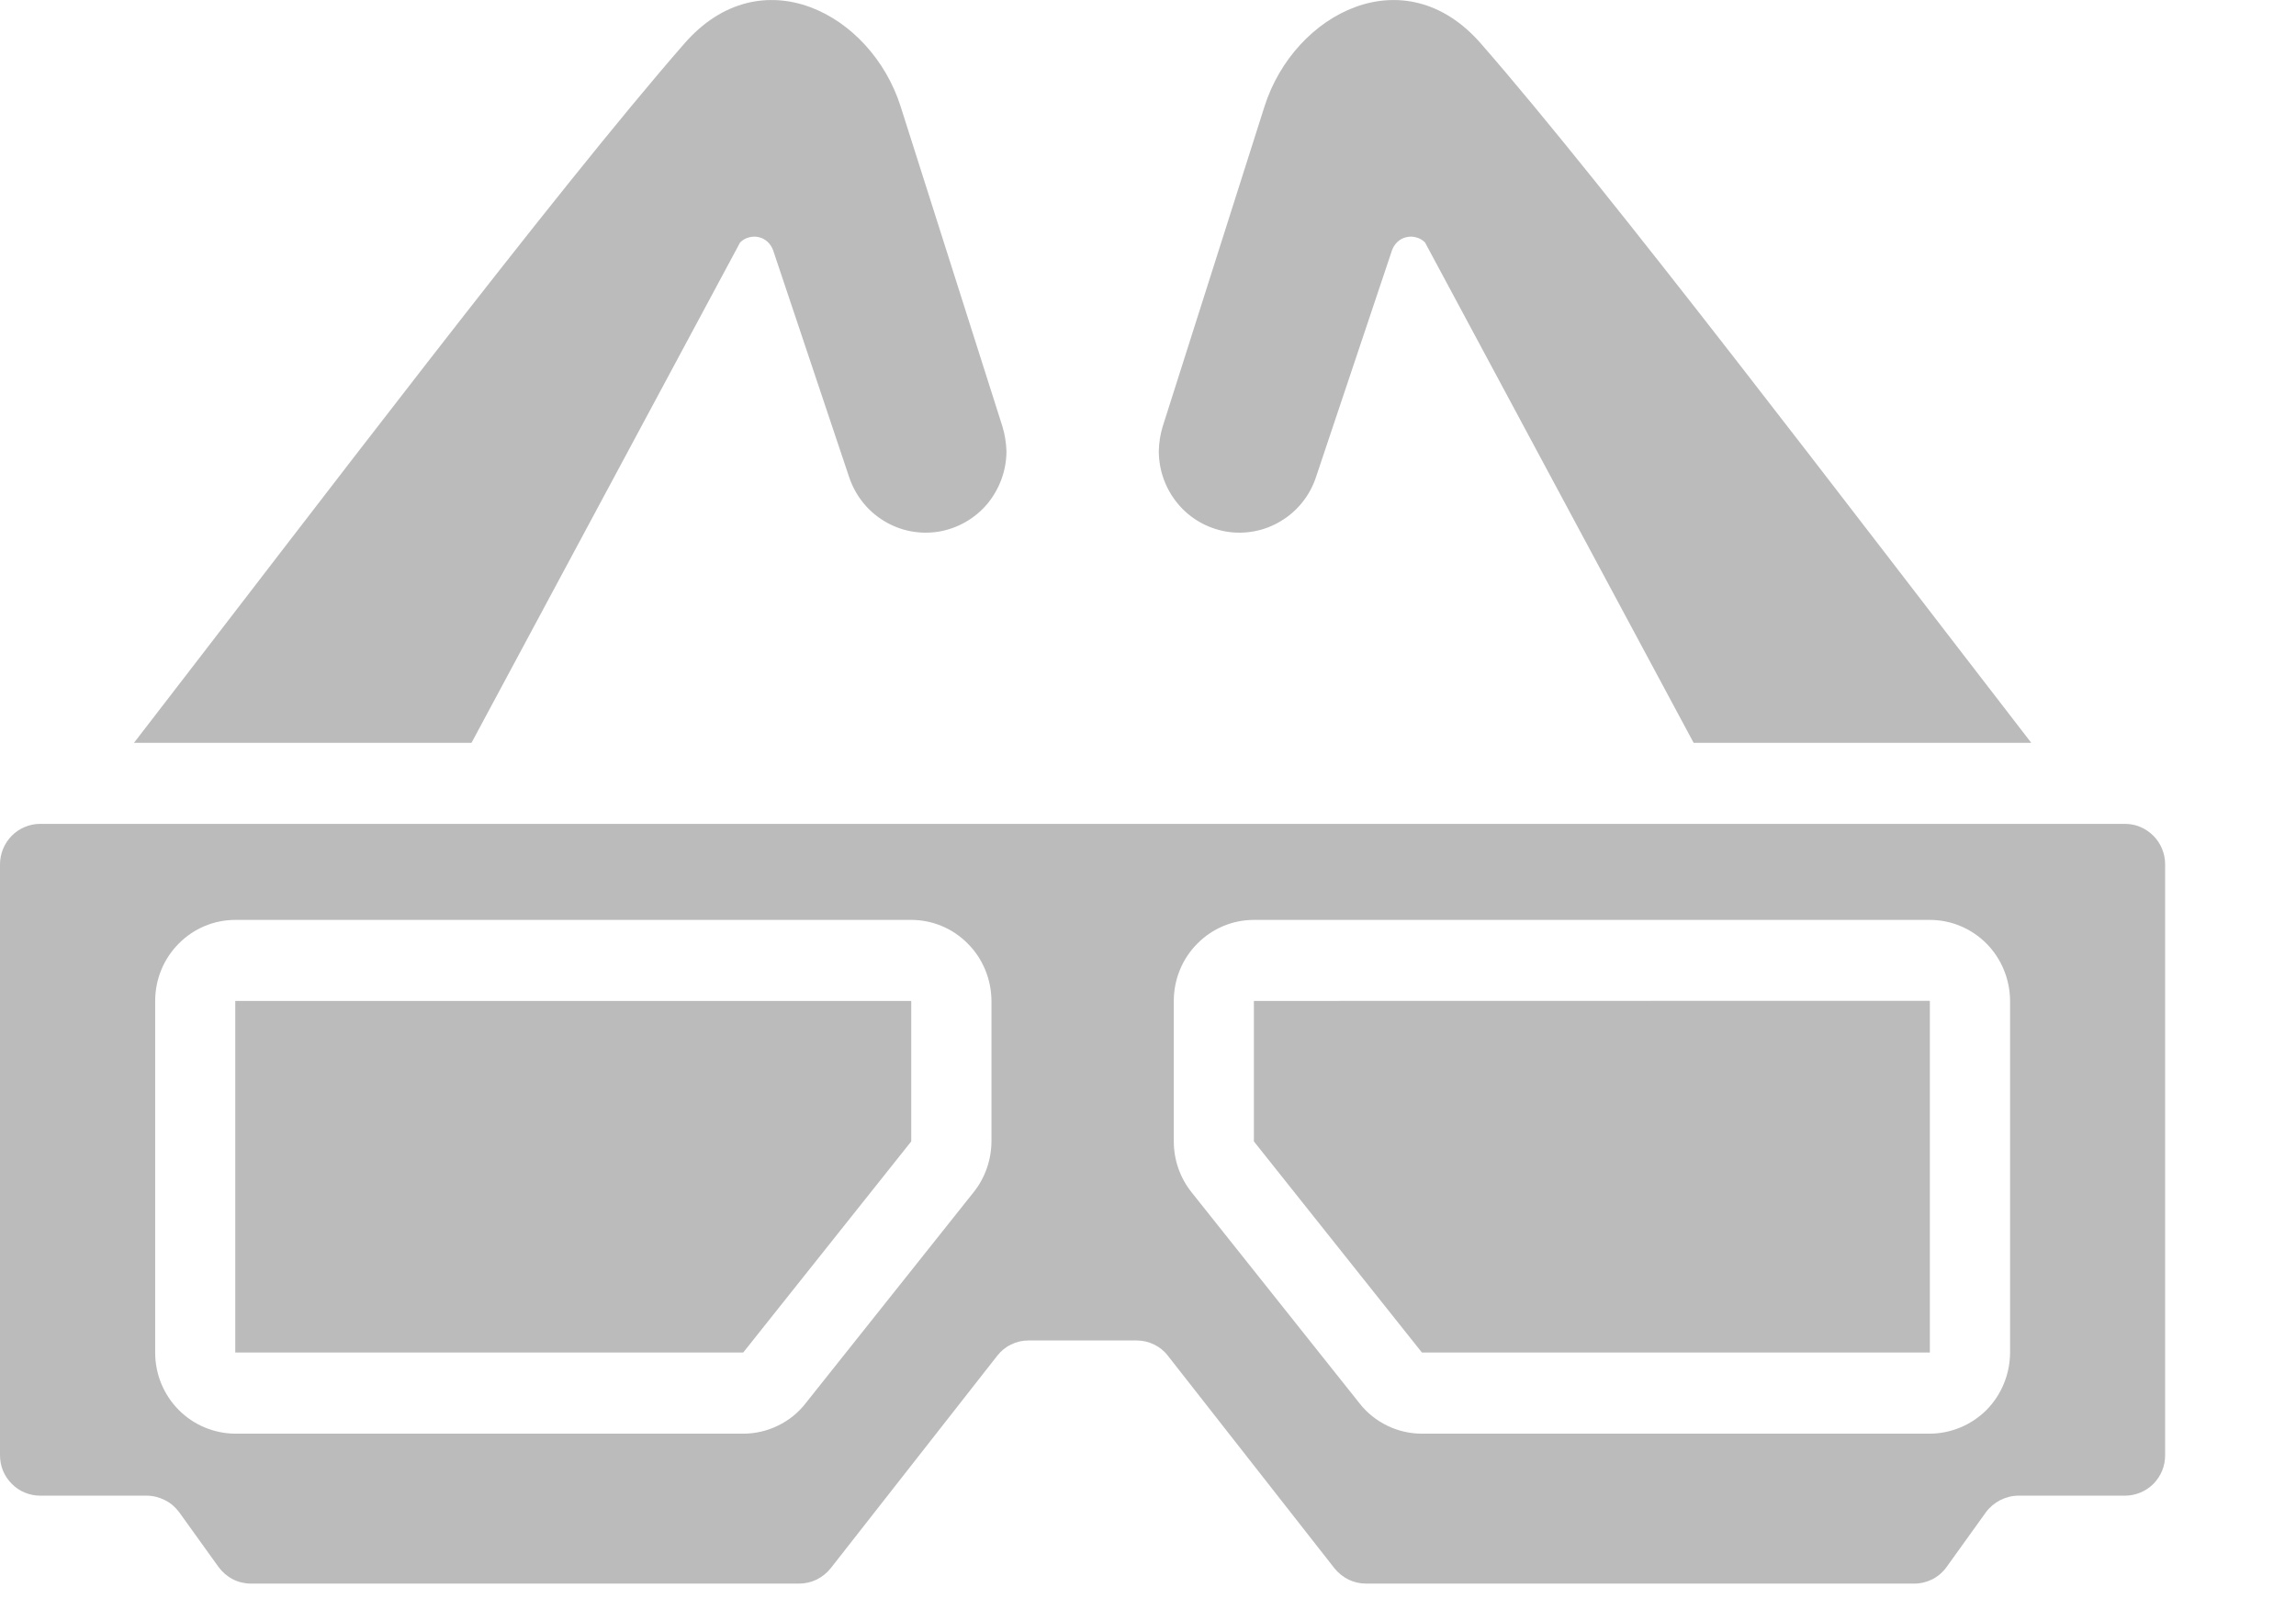 <svg width="17" height="12" viewBox="0 0 17 12" fill="none" xmlns="http://www.w3.org/2000/svg">
<path d="M7.452 3.34C7.452 3.483 7.401 3.621 7.31 3.731C7.218 3.84 7.091 3.912 6.952 3.936C6.812 3.959 6.668 3.932 6.547 3.858C6.425 3.785 6.334 3.67 6.288 3.535L5.724 1.852C5.715 1.828 5.701 1.807 5.683 1.79C5.664 1.773 5.642 1.761 5.618 1.756C5.593 1.75 5.568 1.751 5.544 1.758C5.52 1.764 5.498 1.777 5.48 1.795L3.491 5.5H0.992C2.345 3.748 4.112 1.417 5.065 0.325C5.632 -0.329 6.448 0.097 6.668 0.787L7.422 3.157C7.44 3.216 7.45 3.278 7.452 3.34Z" fill="#BBBBBB"/>
<path d="M15.04 5.5H12.54L10.551 1.795C10.533 1.777 10.511 1.764 10.487 1.758C10.463 1.751 10.438 1.75 10.414 1.756C10.389 1.761 10.367 1.773 10.348 1.79C10.33 1.807 10.316 1.828 10.307 1.852L9.743 3.535C9.698 3.67 9.606 3.785 9.484 3.858C9.363 3.932 9.219 3.959 9.08 3.936C8.94 3.912 8.813 3.84 8.722 3.731C8.63 3.621 8.58 3.483 8.58 3.34C8.581 3.278 8.591 3.216 8.609 3.157L9.363 0.787C9.583 0.097 10.4 -0.329 10.967 0.325C11.92 1.417 13.686 3.748 15.04 5.5Z" fill="#BBBBBB"/>
<path d="M15.734 6.1H0.297C0.218 6.1 0.143 6.132 0.087 6.188C0.032 6.244 0 6.32 1.77922e-06 6.4V10.774C-0 10.813 0.007 10.852 0.022 10.889C0.037 10.925 0.059 10.958 0.087 10.986C0.114 11.014 0.147 11.036 0.183 11.051C0.219 11.066 0.258 11.074 0.297 11.074H1.087C1.133 11.074 1.179 11.086 1.221 11.107C1.263 11.128 1.299 11.159 1.327 11.197L1.618 11.602C1.646 11.64 1.682 11.671 1.724 11.693C1.765 11.714 1.812 11.725 1.858 11.725H5.917C5.962 11.725 6.006 11.715 6.047 11.695C6.088 11.675 6.123 11.646 6.151 11.611L7.383 10.039C7.411 10.003 7.446 9.974 7.486 9.955C7.526 9.935 7.57 9.925 7.615 9.925H8.416C8.461 9.925 8.505 9.935 8.545 9.955C8.585 9.974 8.621 10.003 8.648 10.039L9.88 11.611C9.908 11.646 9.944 11.675 9.984 11.695C10.025 11.715 10.069 11.725 10.114 11.725H14.173C14.22 11.725 14.266 11.714 14.308 11.693C14.35 11.671 14.386 11.64 14.413 11.602L14.704 11.197C14.732 11.159 14.769 11.128 14.81 11.107C14.852 11.086 14.898 11.074 14.945 11.074H15.734C15.773 11.074 15.812 11.066 15.848 11.051C15.884 11.036 15.917 11.014 15.945 10.986C15.972 10.958 15.994 10.925 16.009 10.889C16.024 10.852 16.031 10.813 16.031 10.774V6.4C16.031 6.32 16 6.244 15.944 6.188C15.888 6.132 15.813 6.1 15.734 6.1ZM7.341 8.451C7.34 8.588 7.294 8.721 7.209 8.827L5.965 10.39C5.91 10.461 5.84 10.517 5.759 10.556C5.679 10.595 5.592 10.615 5.503 10.615H1.742C1.585 10.614 1.434 10.551 1.323 10.439C1.211 10.326 1.149 10.174 1.149 10.015V7.411C1.149 7.252 1.211 7.099 1.323 6.987C1.434 6.874 1.585 6.811 1.742 6.811H6.747C6.904 6.811 7.055 6.874 7.166 6.987C7.278 7.099 7.34 7.252 7.341 7.411V8.451ZM14.883 10.015C14.882 10.174 14.82 10.326 14.709 10.439C14.597 10.551 14.446 10.614 14.289 10.615H10.528C10.44 10.615 10.352 10.595 10.272 10.556C10.192 10.517 10.121 10.461 10.066 10.39L8.822 8.827C8.737 8.72 8.691 8.588 8.691 8.451V7.411C8.691 7.252 8.753 7.099 8.865 6.987C8.976 6.874 9.127 6.811 9.284 6.811H14.289C14.446 6.811 14.597 6.874 14.709 6.987C14.82 7.099 14.882 7.252 14.883 7.411V10.015Z" fill="#BBBBBB"/>
<path d="M1.742 10.014H5.503L6.747 8.451V7.411H1.742V10.014Z" fill="#BBBBBB"/>
<path d="M9.284 8.451L10.528 10.014H14.289V7.41L9.284 7.411V8.451Z" fill="#BBBBBB"/>
</svg>
